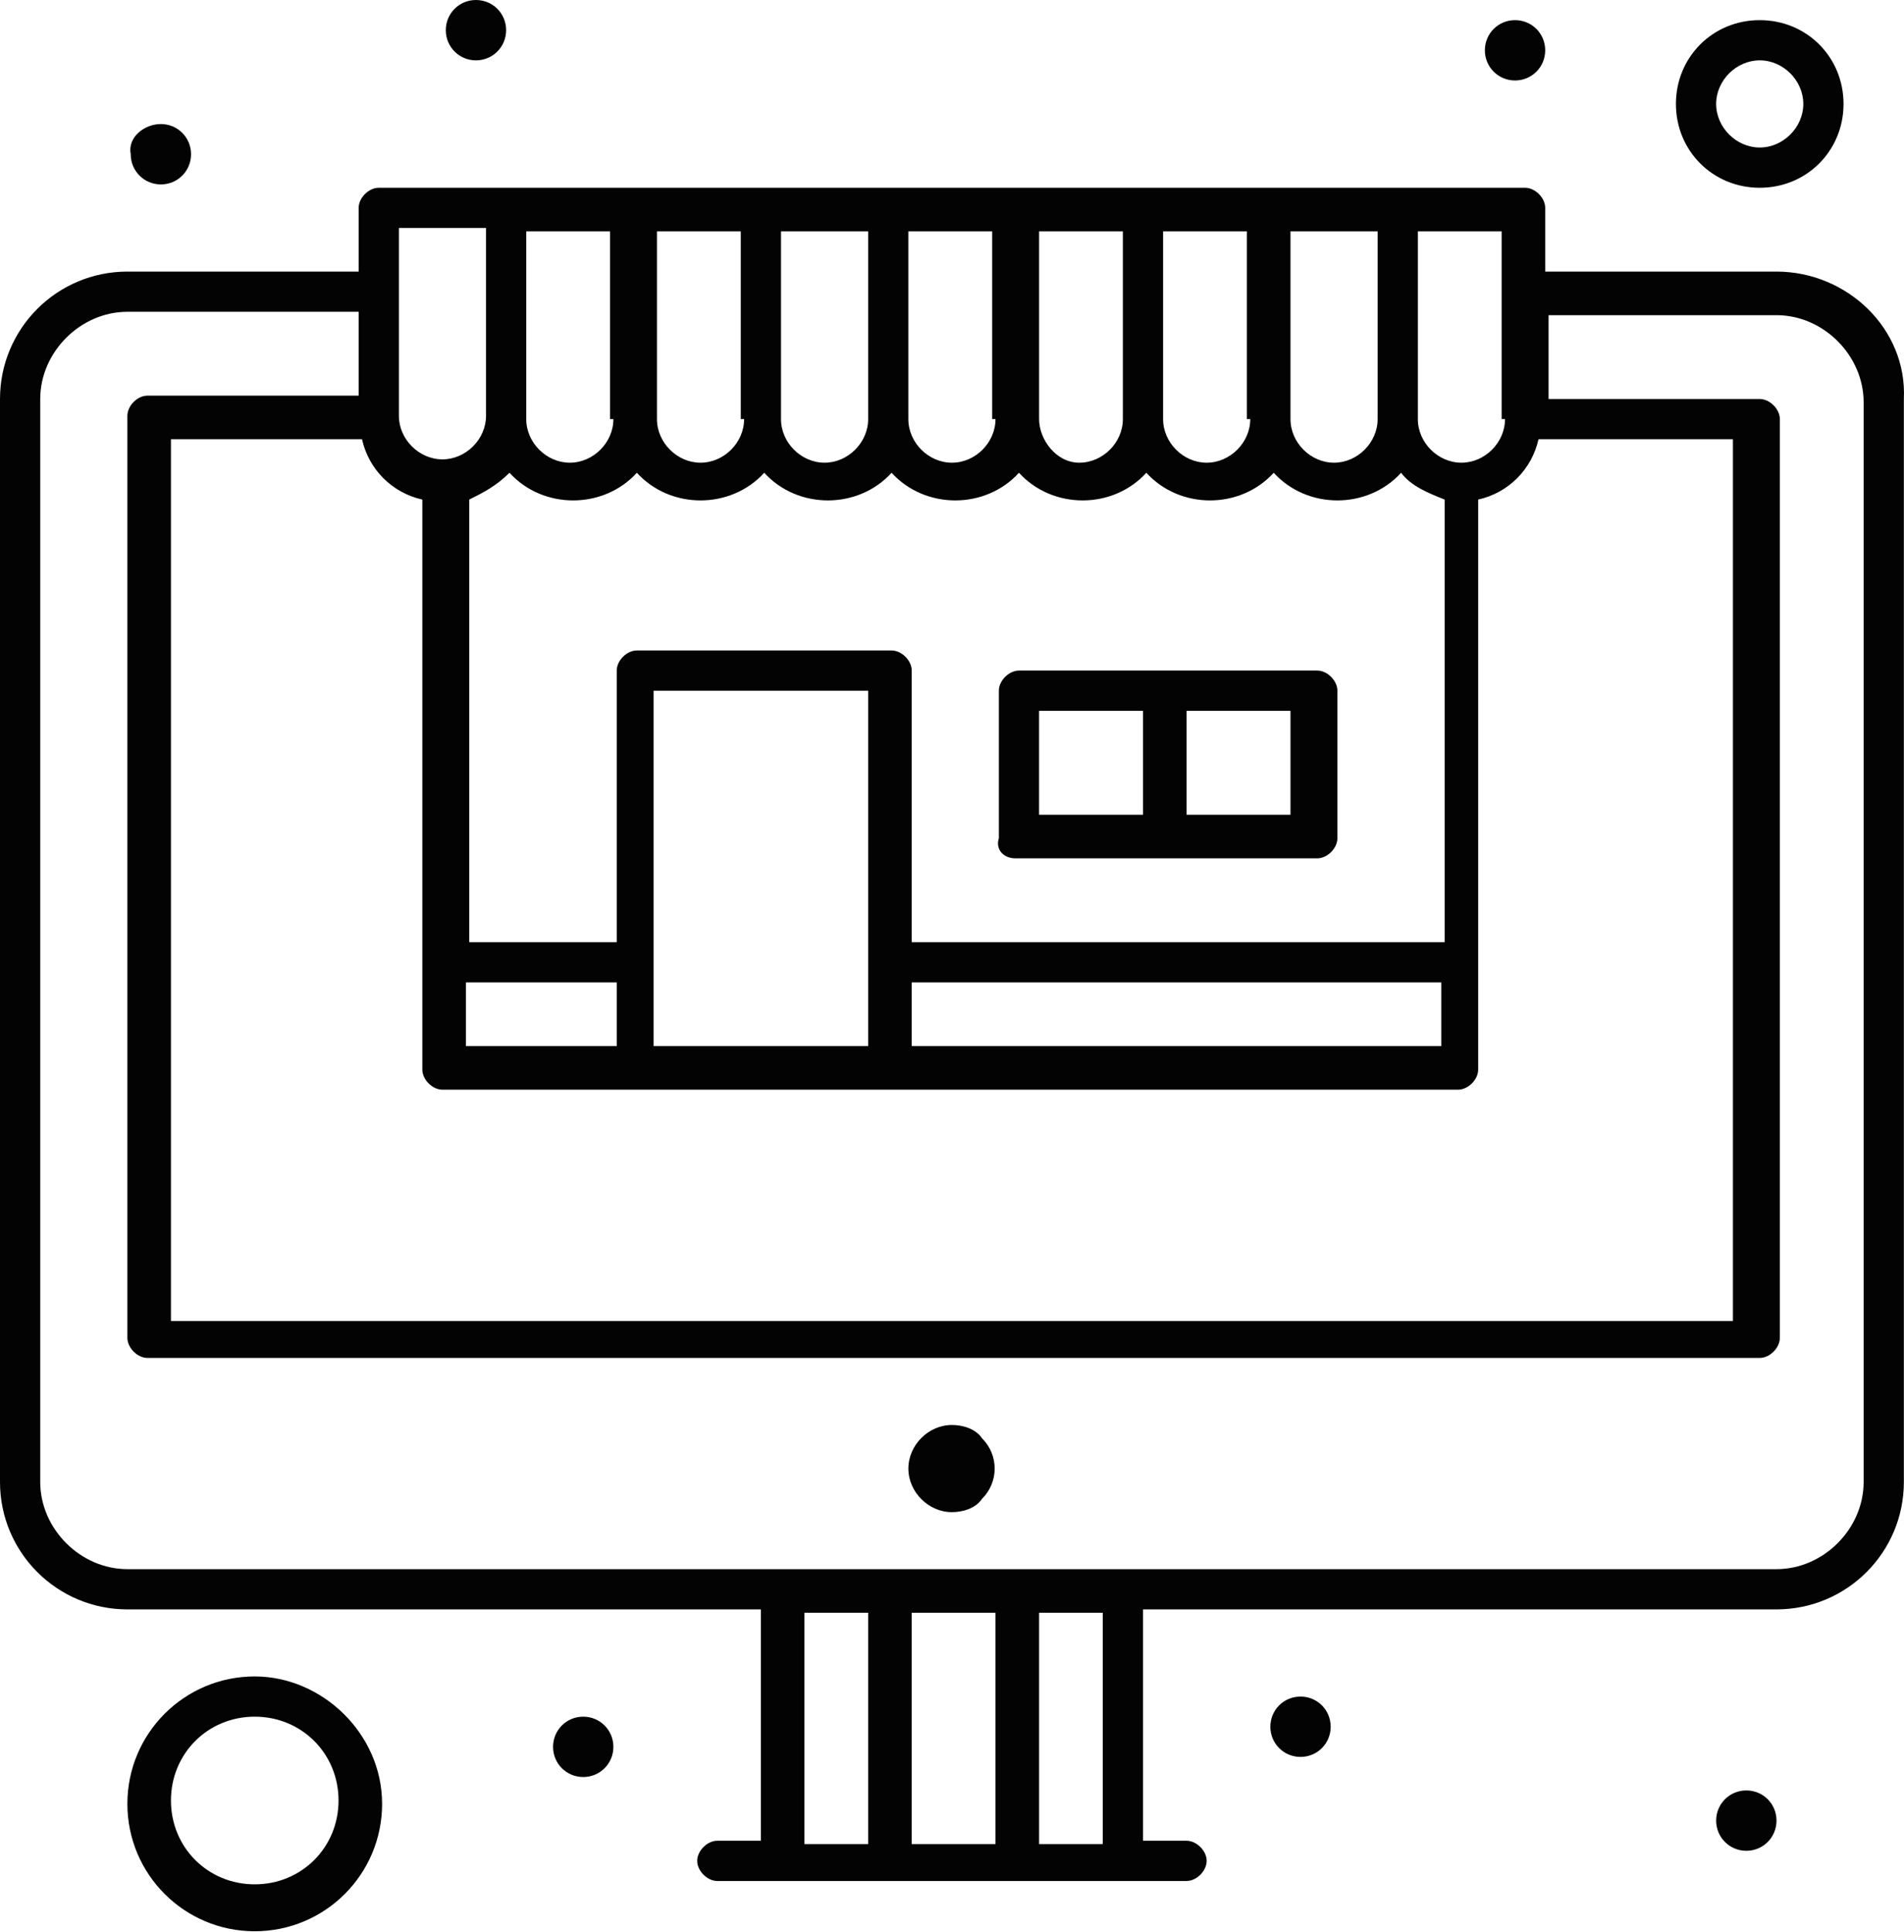 <?xml version="1.0" encoding="UTF-8"?>
<svg xmlns="http://www.w3.org/2000/svg" width="70" height="71" viewBox="0 0 70 71" fill="none">
  <path d="M64.204 65.805C64.82 65.805 65.313 66.298 65.313 66.914C65.313 67.53 64.82 68.023 64.204 68.023C63.587 68.023 63.094 67.53 63.094 66.914C63.094 66.298 63.587 65.805 64.204 65.805Z" fill="#030303"></path>
  <path d="M55.7 0.74C56.316 0.74 56.809 1.232 56.809 1.849C56.809 2.465 56.316 2.958 55.7 2.958C55.084 2.958 54.591 2.465 54.591 1.849C54.591 1.232 55.084 0.74 55.7 0.74Z" fill="#030303"></path>
  <path d="M47.813 62.355C48.43 62.355 48.922 62.848 48.922 63.464C48.922 64.08 48.43 64.573 47.813 64.573C47.197 64.573 46.704 64.08 46.704 63.464C46.704 62.848 47.197 62.355 47.813 62.355Z" fill="#030303"></path>
  <path d="M34.998 52.373C34.135 52.373 33.396 53.112 33.396 53.975C33.396 54.838 34.135 55.577 34.998 55.577C35.367 55.577 35.86 55.454 36.107 55.084C36.723 54.468 36.723 53.482 36.107 52.866C35.86 52.496 35.367 52.373 34.998 52.373Z" fill="#030303"></path>
  <path d="M21.442 63.094C22.058 63.094 22.551 63.587 22.551 64.203C22.551 64.819 22.058 65.312 21.442 65.312C20.826 65.312 20.333 64.819 20.333 64.203C20.333 63.587 20.826 63.094 21.442 63.094Z" fill="#030303"></path>
  <path d="M17.498 0C18.115 0 18.608 0.493 18.608 1.109C18.608 1.725 18.115 2.218 17.498 2.218C16.882 2.218 16.39 1.725 16.39 1.109C16.39 0.493 16.882 0 17.498 0Z" fill="#030303"></path>
  <path d="M5.915 4.559C6.531 4.559 7.024 5.052 7.024 5.669C7.024 6.285 6.531 6.778 5.915 6.778C5.299 6.778 4.806 6.285 4.806 5.669C4.683 5.052 5.299 4.559 5.915 4.559Z" fill="#030303"></path>
  <path d="M65.312 9.982H56.809V7.64C56.809 7.271 56.44 6.901 56.07 6.901C53.236 6.901 15.774 6.901 13.925 6.901C13.555 6.901 13.186 7.271 13.186 7.64V9.982H4.683C2.095 9.982 0 12.077 0 14.665V54.468C0 57.056 2.095 59.151 4.683 59.151H27.973V67.654H26.371C26.002 67.654 25.632 68.023 25.632 68.393C25.632 68.763 26.002 69.133 26.371 69.133H43.624C43.993 69.133 44.363 68.763 44.363 68.393C44.363 68.023 43.993 67.654 43.624 67.654H42.022V59.151H65.312C67.9 59.151 69.995 57.056 69.995 54.468V14.665C70.118 12.077 67.9 9.982 65.312 9.982ZM13.309 16.143C13.555 17.252 14.418 18.115 15.527 18.361V39.311C15.527 39.68 15.897 40.05 16.267 40.05C16.759 40.05 52.989 40.05 53.605 40.05C53.975 40.05 54.345 39.68 54.345 39.311V18.361C55.454 18.115 56.316 17.252 56.563 16.143H63.71V48.553H6.285V16.143H13.309ZM18.731 17.376C19.963 18.731 22.181 18.731 23.414 17.376C24.646 18.731 26.864 18.731 28.097 17.376C29.329 18.731 31.547 18.731 32.779 17.376C34.012 18.731 36.23 18.731 37.462 17.376C38.694 18.731 40.913 18.731 42.145 17.376C43.377 18.731 45.595 18.731 46.828 17.376C48.06 18.731 50.278 18.731 51.511 17.376C51.88 17.869 52.496 18.115 53.112 18.361V34.628H33.519V24.646C33.519 24.276 33.149 23.907 32.779 23.907H23.414C23.044 23.907 22.674 24.276 22.674 24.646V34.628H17.252V18.361C17.745 18.115 18.238 17.869 18.731 17.376ZM50.648 15.404C50.648 16.267 49.908 17.006 49.046 17.006C48.183 17.006 47.444 16.267 47.444 15.404V8.503H50.648V15.404ZM45.965 15.404C45.965 16.267 45.226 17.006 44.363 17.006C43.501 17.006 42.761 16.267 42.761 15.404V8.503H45.842V15.404H45.965ZM41.282 15.404C41.282 16.267 40.543 17.006 39.68 17.006C38.818 17.006 38.202 16.143 38.202 15.404V8.503H41.282V15.404ZM36.599 15.404C36.599 16.267 35.86 17.006 34.998 17.006C34.135 17.006 33.395 16.267 33.395 15.404V8.503H36.476V15.404H36.599ZM31.917 15.404C31.917 16.267 31.177 17.006 30.315 17.006C29.452 17.006 28.713 16.267 28.713 15.404V8.503H31.917V15.404ZM27.357 15.404C27.357 16.267 26.618 17.006 25.755 17.006C24.893 17.006 24.153 16.267 24.153 15.404V8.503H27.234V15.404H27.357ZM22.551 15.404C22.551 16.267 21.812 17.006 20.949 17.006C20.087 17.006 19.347 16.267 19.347 15.404V8.503H22.428V15.404H22.551ZM17.129 38.448V36.107H22.674V38.448H17.129ZM24.153 25.386H31.917V38.448H24.03V25.386H24.153ZM33.519 36.107H52.989V38.448H33.519V36.107ZM55.331 15.404C55.331 16.267 54.591 17.006 53.729 17.006C52.866 17.006 52.127 16.267 52.127 15.404V8.503H55.207V15.404H55.331ZM14.788 8.38H17.869V15.281C17.869 16.143 17.129 16.883 16.267 16.883C15.404 16.883 14.665 16.143 14.665 15.281V8.38H14.788ZM29.575 59.274H31.917V67.777H29.575V59.274ZM36.599 59.274V67.777H33.519V59.274H36.599ZM40.543 67.777H38.202V59.274H40.543V67.777ZM68.516 54.468C68.516 56.193 67.038 57.672 65.312 57.672H4.683C2.958 57.672 1.479 56.193 1.479 54.468V14.665C1.479 12.939 2.958 11.46 4.683 11.46H13.186V14.541H5.422C5.052 14.541 4.683 14.911 4.683 15.281V49.169C4.683 49.539 5.052 49.909 5.422 49.909H64.696C65.066 49.909 65.436 49.539 65.436 49.169V15.404C65.436 15.034 65.066 14.665 64.696 14.665H56.933V11.584H65.312C67.038 11.584 68.516 13.062 68.516 14.788V54.468Z" fill="#030303"></path>
  <path d="M37.339 31.547H42.884H48.43C48.799 31.547 49.169 31.177 49.169 30.808V25.386C49.169 25.016 48.799 24.646 48.43 24.646C45.472 24.646 39.187 24.646 37.462 24.646C37.092 24.646 36.723 25.016 36.723 25.386V30.808C36.599 31.177 36.846 31.547 37.339 31.547ZM47.444 29.945H43.624V26.125H47.444V29.945ZM38.201 26.125H42.022V29.945H38.201V26.125Z" fill="#030303"></path>
  <path d="M64.696 6.901C66.421 6.901 67.777 5.545 67.777 3.82C67.777 2.095 66.421 0.74 64.696 0.74C62.971 0.74 61.615 2.095 61.615 3.82C61.615 5.545 62.971 6.901 64.696 6.901ZM64.696 2.218C65.559 2.218 66.298 2.958 66.298 3.82C66.298 4.683 65.559 5.422 64.696 5.422C63.834 5.422 63.094 4.683 63.094 3.82C63.094 2.958 63.834 2.218 64.696 2.218Z" fill="#030303"></path>
  <path d="M9.365 61.615C6.777 61.615 4.683 63.71 4.683 66.298C4.683 68.886 6.777 70.981 9.365 70.981C11.953 70.981 14.048 68.886 14.048 66.298C14.048 63.71 11.83 61.615 9.365 61.615ZM9.365 69.256C7.64 69.256 6.285 67.9 6.285 66.175C6.285 64.45 7.64 63.094 9.365 63.094C11.091 63.094 12.446 64.45 12.446 66.175C12.446 67.9 11.091 69.256 9.365 69.256Z" fill="#030303"></path>
</svg>
